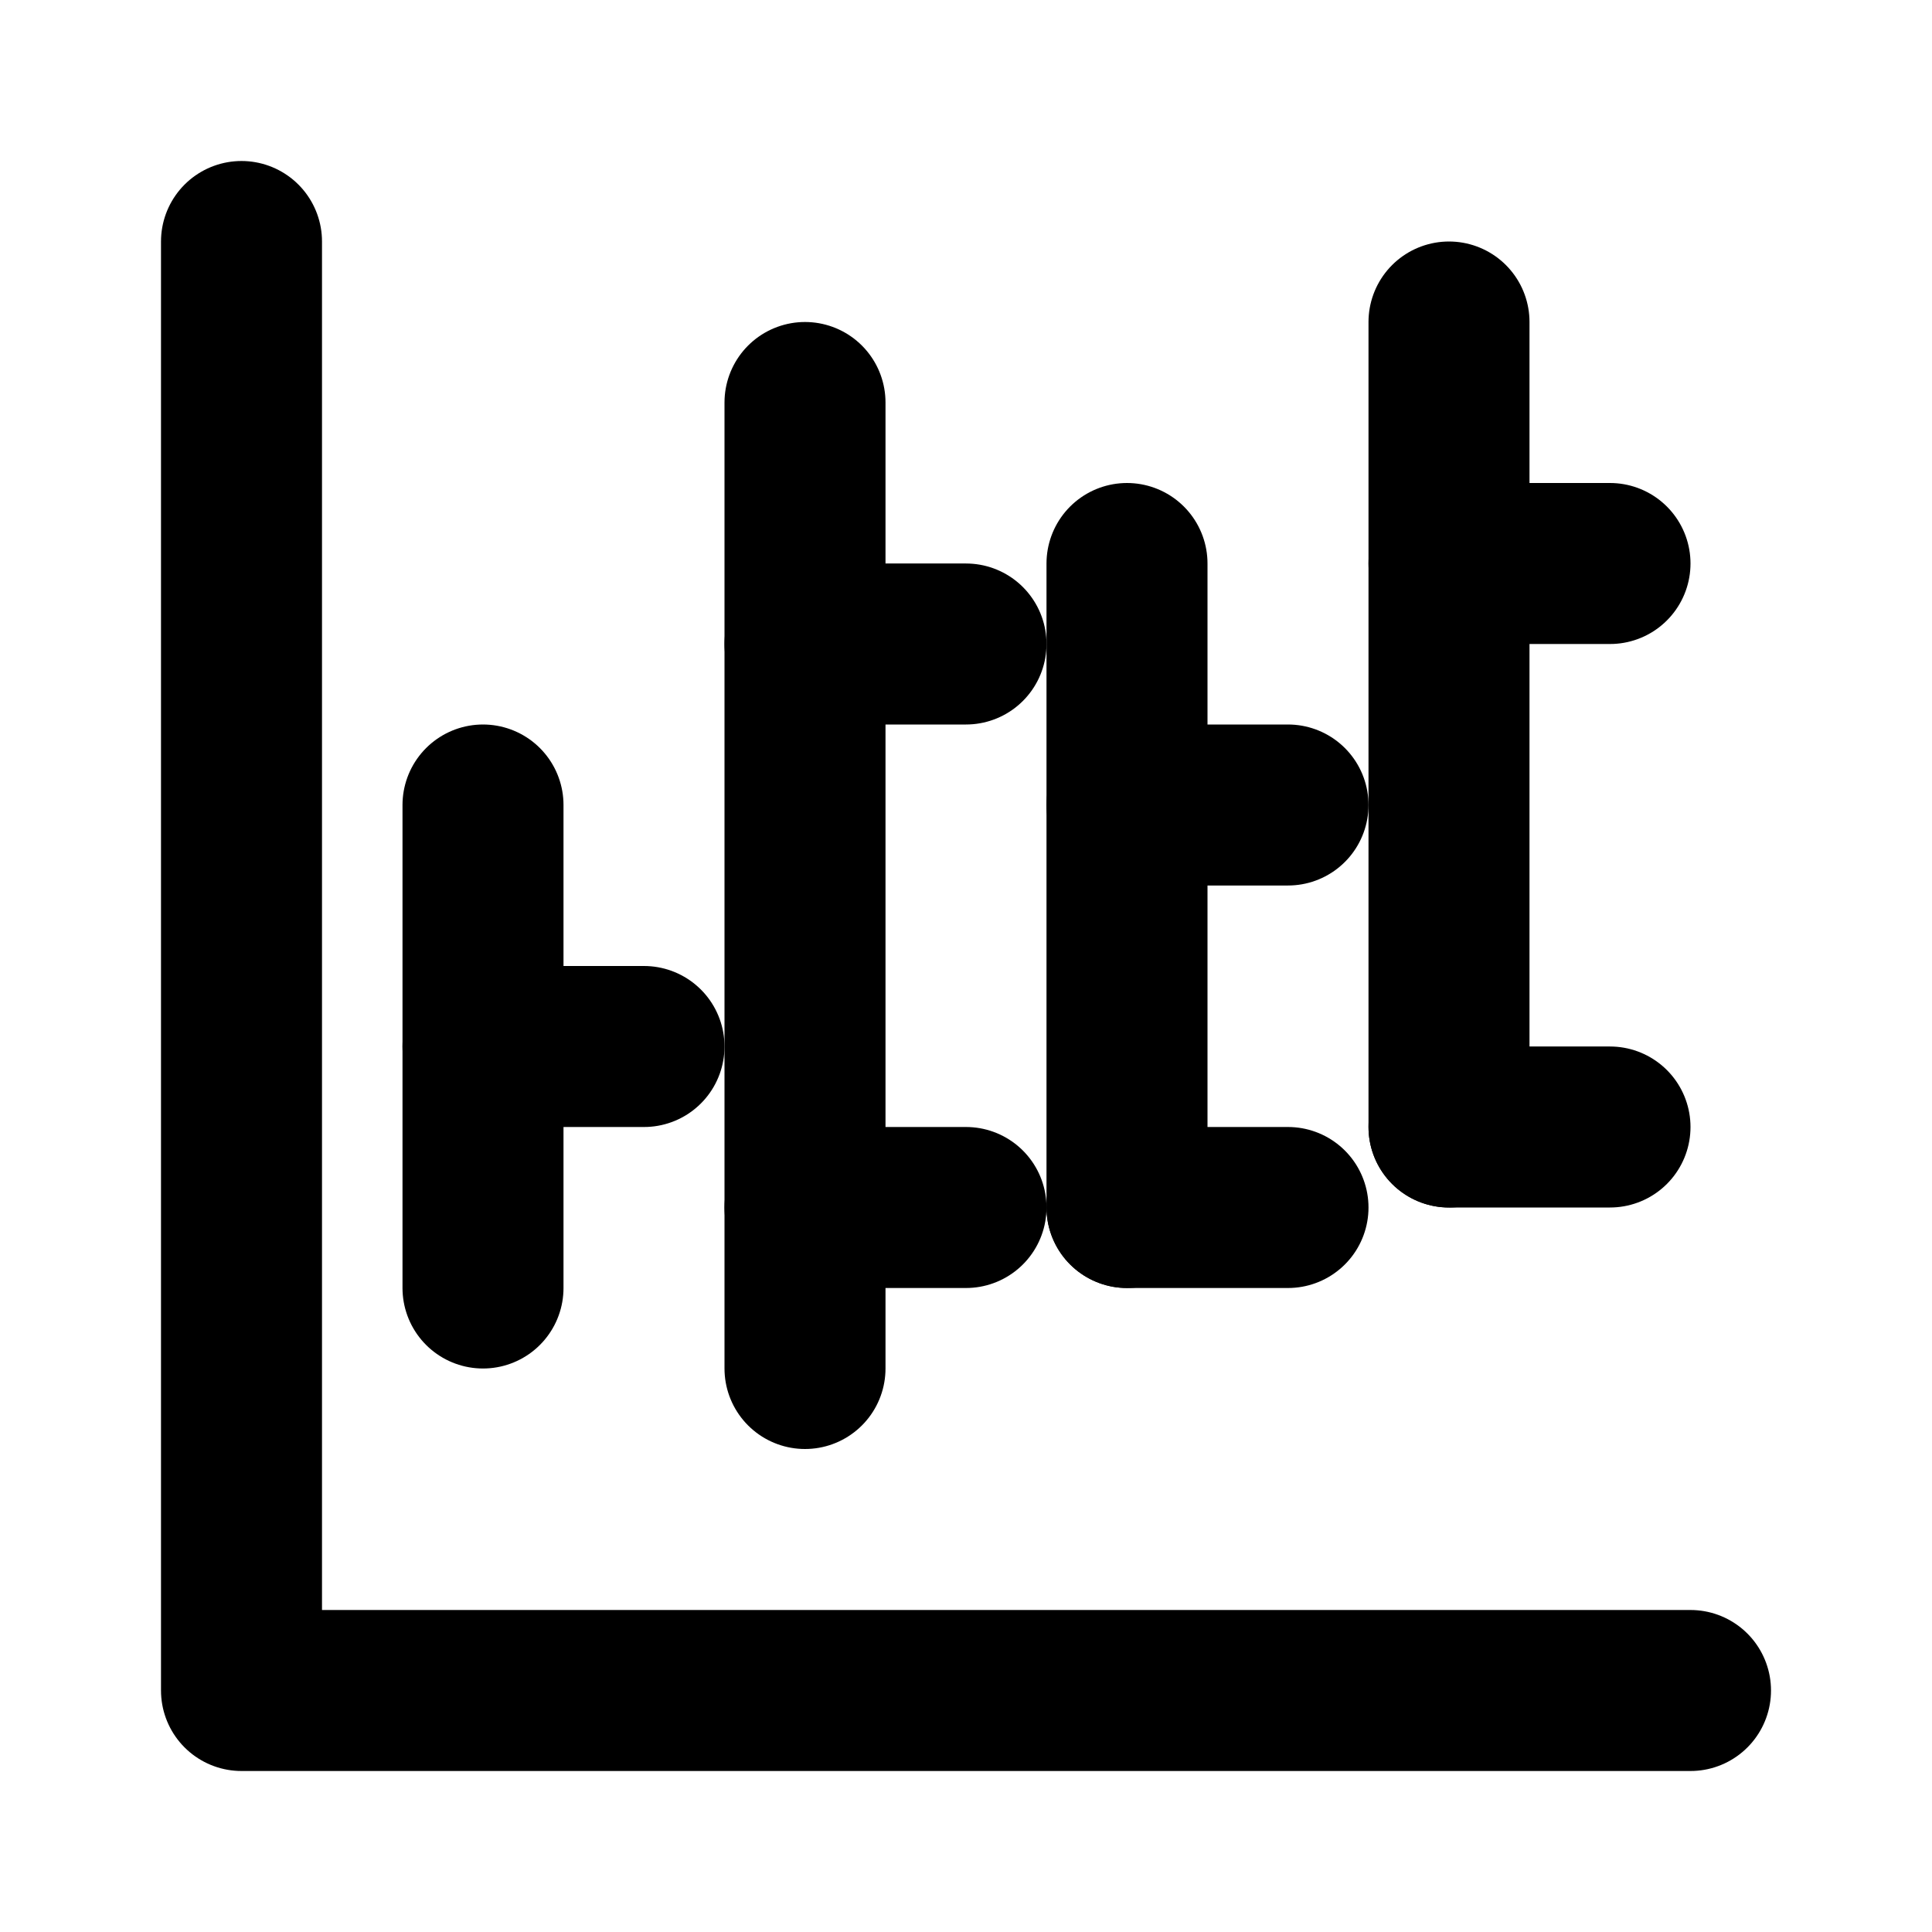 <svg xmlns="http://www.w3.org/2000/svg" width="24" height="24" viewBox="0 0 24 24" fill="none" stroke="currentColor" stroke-width="2" stroke-linecap="round" stroke-linejoin="round">
  <path d="M3 3v18h18"/>
  <path d="M6 10v6"/>
  <path d="M6 13h2"/>
  <path d="M10 5v12"/>
  <path d="M10 8h2"/>
  <path d="M10 15h2"/>
  <path d="M14 7v8"/>
  <path d="M14 10h2"/>
  <path d="M14 15h2"/>
  <path d="M18 4v10"/>
  <path d="M18 7h2"/>
  <path d="M18 14h2"/>
</svg>